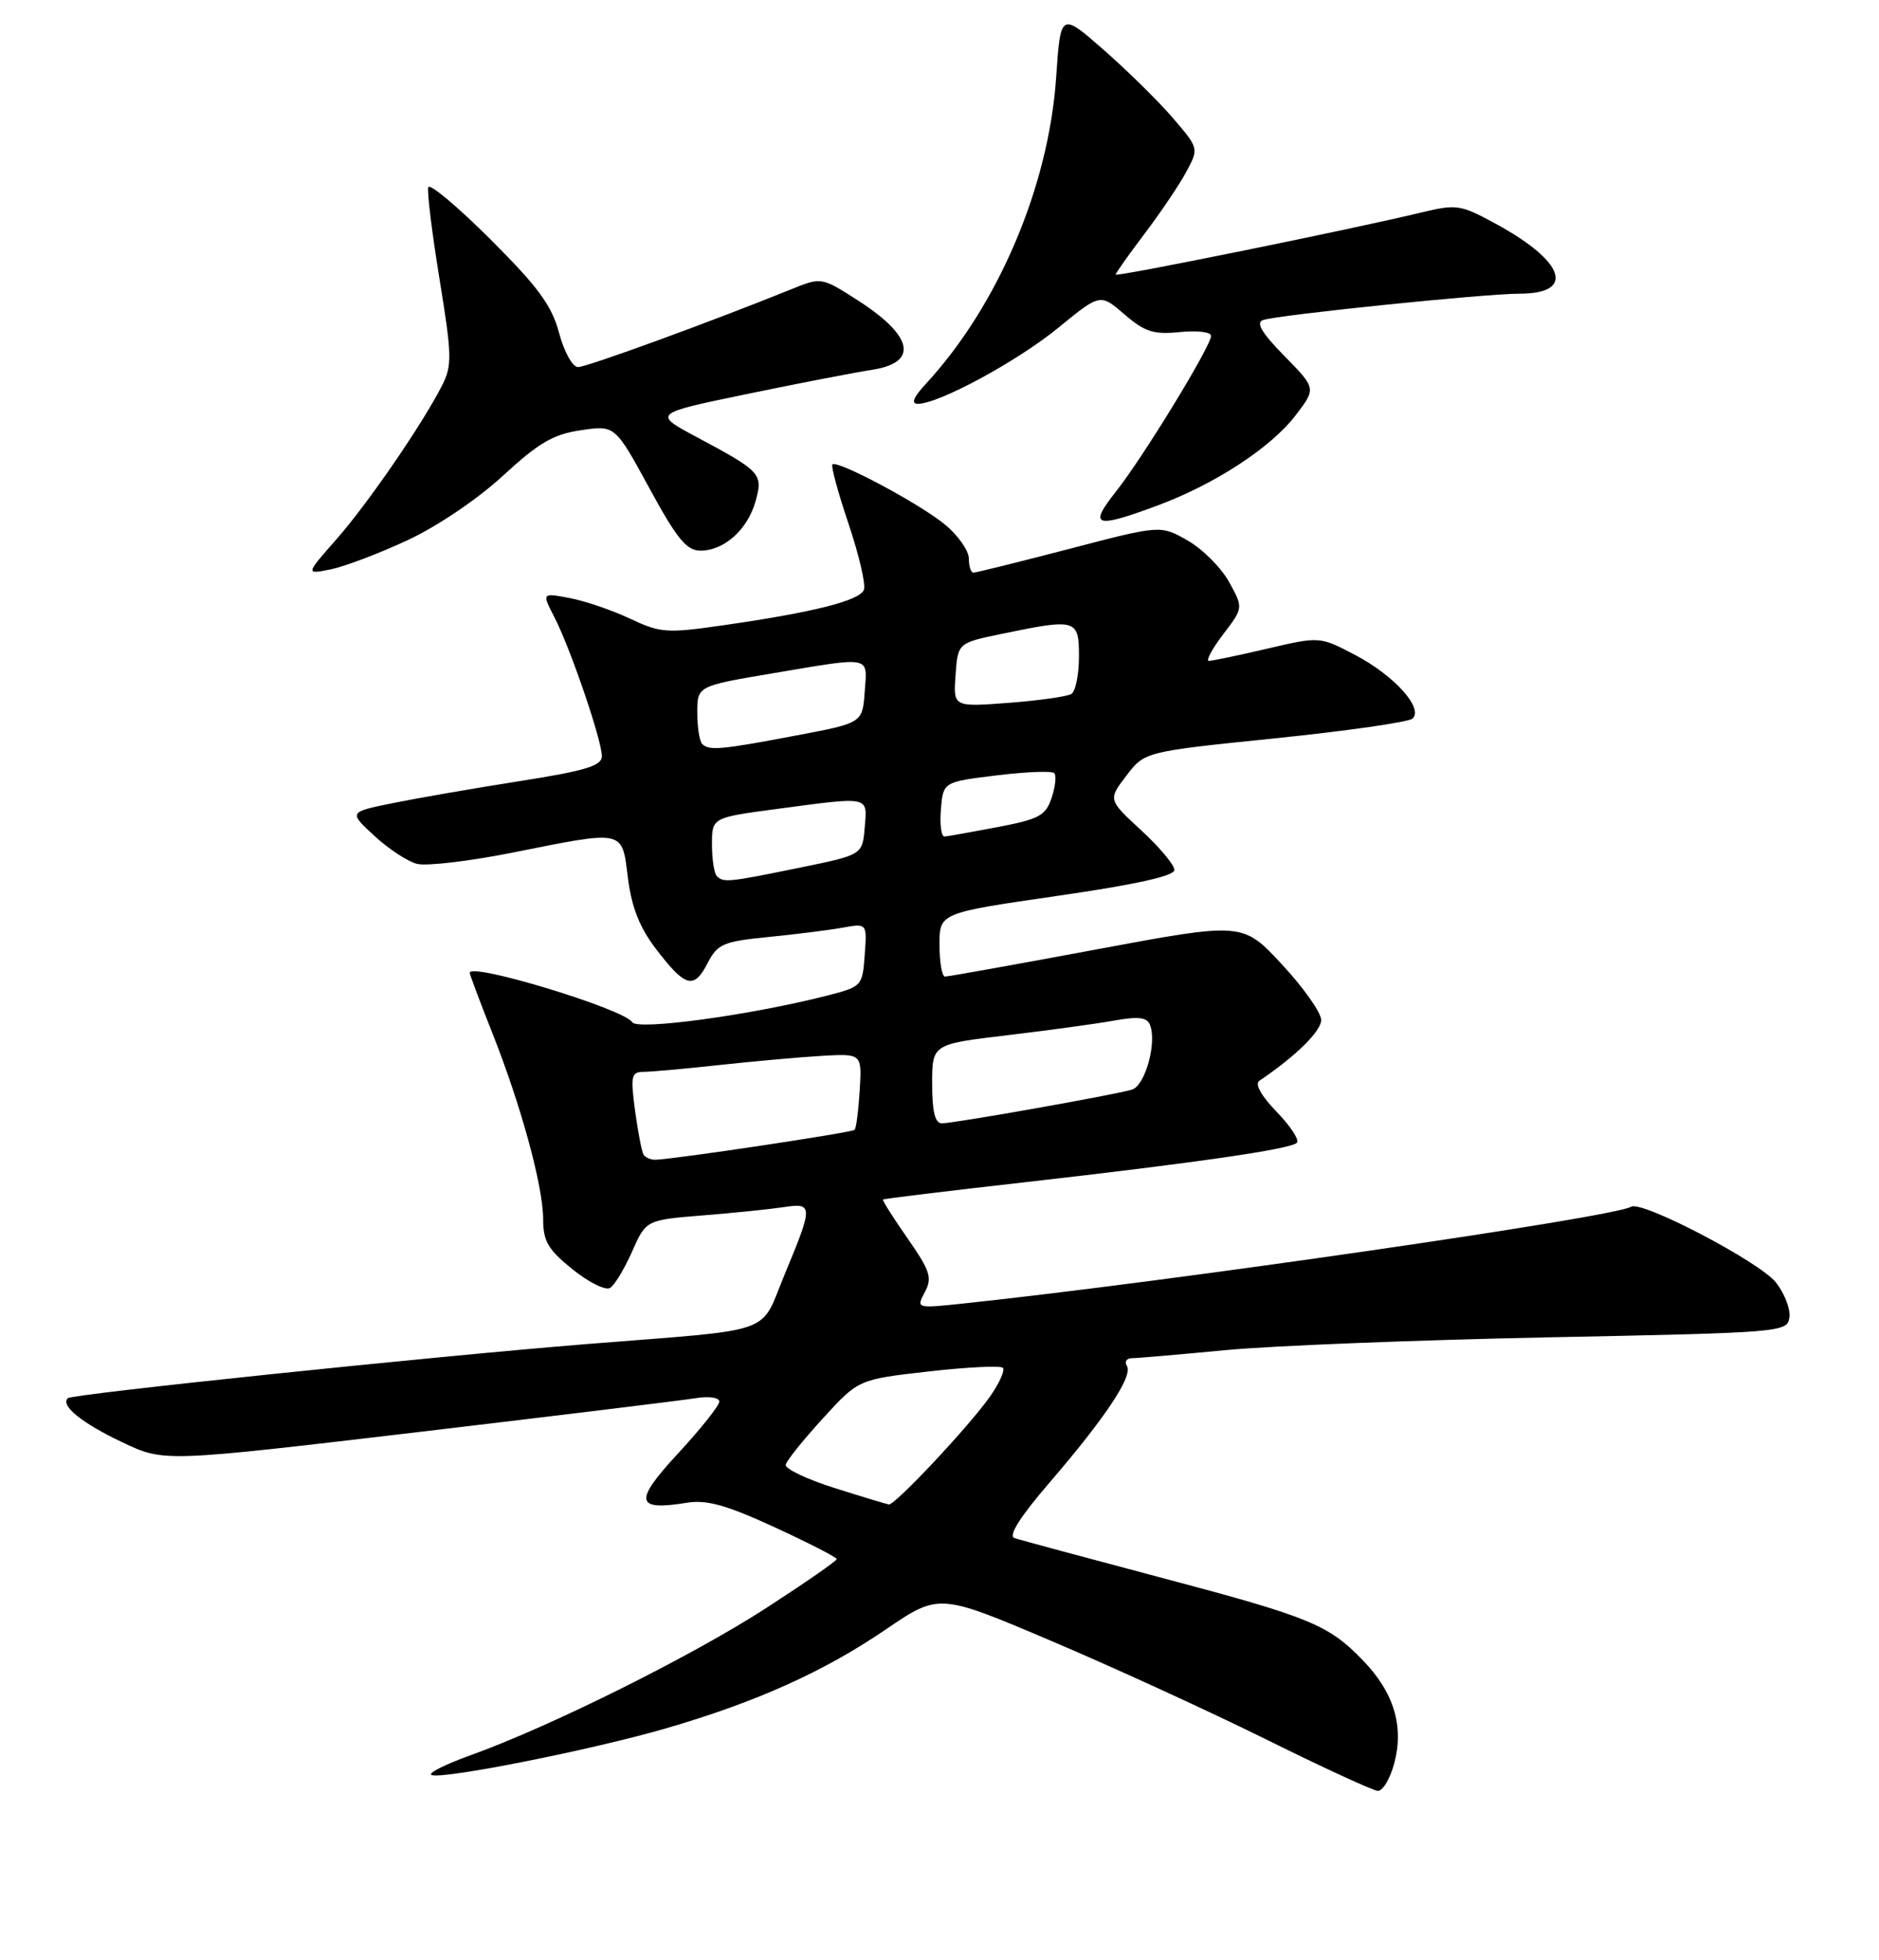 <?xml version="1.0" encoding="UTF-8" standalone="no"?>
<!DOCTYPE svg PUBLIC "-//W3C//DTD SVG 1.1//EN" "http://www.w3.org/Graphics/SVG/1.1/DTD/svg11.dtd" >
<svg xmlns="http://www.w3.org/2000/svg" xmlns:xlink="http://www.w3.org/1999/xlink" version="1.1" viewBox="0 0 256 267">
 <g >
 <path fill="currentColor"
d=" M 189.95 240.19 C 191.30 235.16 189.93 230.56 185.77 226.23 C 181.01 221.28 178.59 220.28 158.08 214.85 C 147.86 212.14 138.91 209.73 138.19 209.48 C 137.35 209.18 139.01 206.55 142.96 201.97 C 150.61 193.08 154.37 187.42 153.54 186.06 C 153.18 185.48 153.47 185.00 154.19 184.99 C 154.91 184.99 160.68 184.49 167.00 183.89 C 173.32 183.29 193.12 182.51 211.00 182.15 C 242.80 181.51 243.51 181.46 243.79 179.44 C 243.96 178.31 243.13 176.17 241.96 174.68 C 239.76 171.88 223.67 163.47 222.23 164.36 C 219.90 165.80 159.25 174.58 131.16 177.55 C 124.83 178.22 124.82 178.21 126.00 175.99 C 127.04 174.05 126.74 173.11 123.65 168.67 C 121.69 165.87 120.19 163.49 120.30 163.38 C 120.41 163.27 129.05 162.22 139.50 161.04 C 163.18 158.35 175.81 156.52 176.69 155.65 C 177.06 155.27 175.82 153.38 173.94 151.44 C 171.85 149.28 170.93 147.64 171.57 147.21 C 176.52 143.87 180.00 140.45 180.00 138.93 C 180.00 137.92 177.59 134.51 174.65 131.35 C 169.31 125.60 169.31 125.60 149.40 129.31 C 138.46 131.35 129.16 133.02 128.75 133.01 C 128.34 133.01 128.00 131.05 128.00 128.67 C 128.00 124.35 128.00 124.35 144.00 122.03 C 154.74 120.48 160.00 119.31 160.00 118.49 C 160.00 117.81 157.97 115.38 155.48 113.09 C 150.96 108.92 150.96 108.92 153.46 105.65 C 155.95 102.38 155.95 102.38 173.73 100.56 C 183.50 99.56 191.93 98.35 192.45 97.87 C 193.98 96.47 189.94 91.99 184.63 89.21 C 179.80 86.68 179.80 86.68 172.65 88.35 C 168.72 89.27 165.14 90.02 164.70 90.01 C 164.26 90.01 165.14 88.38 166.65 86.39 C 169.40 82.79 169.40 82.79 167.45 79.26 C 166.38 77.32 163.84 74.78 161.81 73.62 C 158.12 71.51 158.12 71.51 145.68 74.76 C 138.84 76.54 132.96 78.00 132.62 78.00 C 132.28 78.00 132.00 77.14 132.00 76.09 C 132.00 75.04 130.58 72.99 128.85 71.53 C 125.53 68.73 114.07 62.60 113.41 63.26 C 113.19 63.47 114.18 67.11 115.61 71.35 C 117.03 75.58 117.98 79.62 117.70 80.33 C 117.14 81.80 110.92 83.38 98.77 85.13 C 90.82 86.28 90.02 86.23 85.83 84.26 C 83.37 83.10 79.66 81.84 77.59 81.45 C 73.82 80.74 73.82 80.74 75.53 84.06 C 77.71 88.28 82.00 100.83 82.00 102.99 C 82.00 104.31 79.79 104.98 70.75 106.40 C 64.56 107.37 56.80 108.72 53.50 109.39 C 47.50 110.61 47.50 110.61 51.00 113.84 C 52.92 115.62 55.54 117.34 56.82 117.66 C 58.10 117.99 63.95 117.30 69.82 116.13 C 85.24 113.05 84.72 112.94 85.55 119.59 C 86.06 123.60 87.14 126.33 89.38 129.26 C 93.37 134.48 94.53 134.80 96.39 131.21 C 97.76 128.56 98.50 128.24 104.70 127.62 C 108.44 127.25 112.99 126.68 114.81 126.35 C 118.13 125.75 118.13 125.75 117.81 130.07 C 117.50 134.34 117.45 134.39 112.50 135.65 C 102.16 138.28 86.84 140.36 86.14 139.23 C 85.03 137.43 64.00 131.04 64.00 132.50 C 64.00 132.75 65.36 136.36 67.01 140.53 C 70.97 150.48 74.00 161.57 74.00 166.06 C 74.00 169.06 74.67 170.20 78.01 172.89 C 80.21 174.66 82.51 175.80 83.12 175.42 C 83.73 175.05 85.08 172.81 86.12 170.46 C 88.02 166.17 88.02 166.17 95.76 165.54 C 100.02 165.20 104.96 164.69 106.75 164.42 C 110.79 163.79 110.80 164.23 106.93 173.51 C 103.42 181.95 106.18 180.97 80.00 183.06 C 58.75 184.77 9.80 189.87 9.23 190.44 C 8.21 191.46 11.18 193.85 16.72 196.47 C 22.35 199.14 22.35 199.14 56.92 195.06 C 75.94 192.81 92.96 190.73 94.75 190.44 C 96.58 190.14 98.00 190.34 98.00 190.90 C 98.00 191.44 95.48 194.61 92.40 197.94 C 86.31 204.51 86.54 205.82 93.57 204.68 C 96.28 204.24 98.93 204.98 105.53 208.01 C 110.19 210.16 114.00 212.11 114.00 212.35 C 114.00 212.60 109.68 215.59 104.40 219.01 C 94.32 225.54 74.97 235.17 64.08 239.08 C 60.55 240.35 58.18 241.56 58.82 241.77 C 60.51 242.34 80.64 238.33 90.62 235.44 C 102.94 231.87 112.23 227.70 120.63 221.97 C 127.93 217.00 127.93 217.00 143.21 223.49 C 151.62 227.06 164.80 233.10 172.50 236.91 C 180.20 240.73 187.05 243.88 187.71 243.92 C 188.38 243.97 189.38 242.29 189.95 240.19 Z  M 55.52 73.58 C 59.58 71.69 65.07 67.98 68.52 64.80 C 73.38 60.32 75.37 59.15 79.14 58.60 C 83.79 57.91 83.79 57.91 88.45 66.45 C 92.24 73.42 93.54 75.00 95.44 75.00 C 98.65 75.00 101.85 72.14 102.93 68.30 C 103.99 64.54 103.71 64.23 95.01 59.58 C 88.92 56.33 88.92 56.33 101.71 53.68 C 108.75 52.22 116.41 50.74 118.75 50.38 C 125.19 49.41 124.47 45.79 116.87 40.91 C 111.91 37.73 111.91 37.73 107.70 39.44 C 96.83 43.84 79.94 50.00 78.75 50.00 C 78.01 50.00 76.86 47.93 76.17 45.34 C 75.17 41.60 73.31 39.08 66.81 32.59 C 62.35 28.14 58.54 24.95 58.35 25.50 C 58.16 26.05 58.85 31.68 59.88 38.00 C 61.58 48.43 61.61 49.78 60.23 52.50 C 57.52 57.82 50.13 68.57 45.82 73.47 C 41.62 78.24 41.62 78.24 45.06 77.55 C 46.95 77.16 51.66 75.38 55.52 73.58 Z  M 157.71 68.85 C 165.53 65.95 173.18 60.95 176.54 56.54 C 179.32 52.90 179.32 52.90 174.98 48.48 C 171.90 45.34 171.06 43.93 172.08 43.59 C 174.14 42.89 202.29 40.00 207.04 40.00 C 214.69 40.00 213.21 35.61 203.84 30.51 C 198.97 27.86 198.47 27.78 193.61 28.95 C 184.14 31.24 152.00 37.76 152.00 37.40 C 152.00 37.20 153.78 34.69 155.95 31.82 C 158.12 28.96 160.67 25.17 161.62 23.41 C 163.34 20.21 163.34 20.21 159.82 16.10 C 157.88 13.84 153.64 9.66 150.40 6.82 C 144.50 1.65 144.50 1.65 143.89 10.58 C 142.87 25.42 135.98 41.62 126.17 52.25 C 124.43 54.13 124.08 55.00 125.06 55.00 C 127.91 55.00 138.62 49.20 144.20 44.63 C 149.90 39.97 149.90 39.97 153.20 42.82 C 155.98 45.21 157.17 45.59 160.75 45.23 C 163.09 44.99 165.00 45.22 165.00 45.74 C 165.00 47.13 155.77 62.24 152.05 66.94 C 148.26 71.73 149.15 72.03 157.71 68.85 Z  M 113.67 202.66 C 109.91 201.47 106.93 200.05 107.05 199.50 C 107.16 198.95 109.44 196.11 112.11 193.19 C 116.96 187.88 116.96 187.88 126.50 186.80 C 131.75 186.20 136.31 185.98 136.63 186.30 C 136.95 186.62 136.17 188.37 134.90 190.19 C 132.08 194.21 121.93 205.03 121.10 204.91 C 120.77 204.86 117.43 203.85 113.67 202.66 Z  M 87.67 157.25 C 87.43 156.84 86.91 154.14 86.52 151.25 C 85.89 146.56 86.01 146.00 87.66 145.99 C 88.67 145.99 93.33 145.57 98.00 145.06 C 102.67 144.55 108.96 143.99 111.96 143.81 C 117.43 143.50 117.43 143.50 117.13 148.50 C 116.96 151.25 116.65 153.68 116.43 153.89 C 116.07 154.26 91.95 157.88 89.31 157.96 C 88.65 157.98 87.92 157.66 87.67 157.25 Z  M 127.00 147.61 C 127.00 142.22 127.00 142.22 137.25 141.00 C 142.89 140.33 149.45 139.43 151.83 139.00 C 155.14 138.41 156.28 138.56 156.69 139.62 C 157.63 142.09 156.01 147.86 154.22 148.41 C 151.89 149.12 129.98 153.00 128.33 153.00 C 127.39 153.00 127.00 151.42 127.00 147.61 Z  M 97.67 119.33 C 97.30 118.97 97.00 117.02 97.00 115.01 C 97.00 111.36 97.00 111.36 105.86 110.18 C 118.64 108.48 118.17 108.38 117.81 112.71 C 117.50 116.43 117.50 116.43 109.00 118.17 C 99.23 120.17 98.57 120.24 97.67 119.33 Z  M 128.19 110.25 C 128.50 106.50 128.50 106.50 135.78 105.61 C 139.78 105.12 143.31 104.98 143.63 105.30 C 143.95 105.61 143.79 107.12 143.28 108.65 C 142.47 111.09 141.59 111.57 135.93 112.65 C 132.39 113.32 129.14 113.90 128.69 113.94 C 128.24 113.97 128.02 112.31 128.19 110.25 Z  M 95.67 101.33 C 95.30 100.97 95.00 99.04 95.00 97.05 C 95.00 93.44 95.00 93.44 105.25 91.71 C 118.92 89.41 118.17 89.26 117.81 94.23 C 117.50 98.47 117.50 98.47 108.50 100.17 C 98.25 102.12 96.60 102.27 95.67 101.33 Z  M 130.19 91.94 C 130.50 87.57 130.50 87.57 136.50 86.33 C 146.68 84.22 147.00 84.32 147.00 89.44 C 147.00 91.88 146.53 94.17 145.97 94.52 C 145.40 94.87 141.54 95.42 137.40 95.73 C 129.87 96.30 129.87 96.30 130.19 91.94 Z "/>
</g>
</svg>